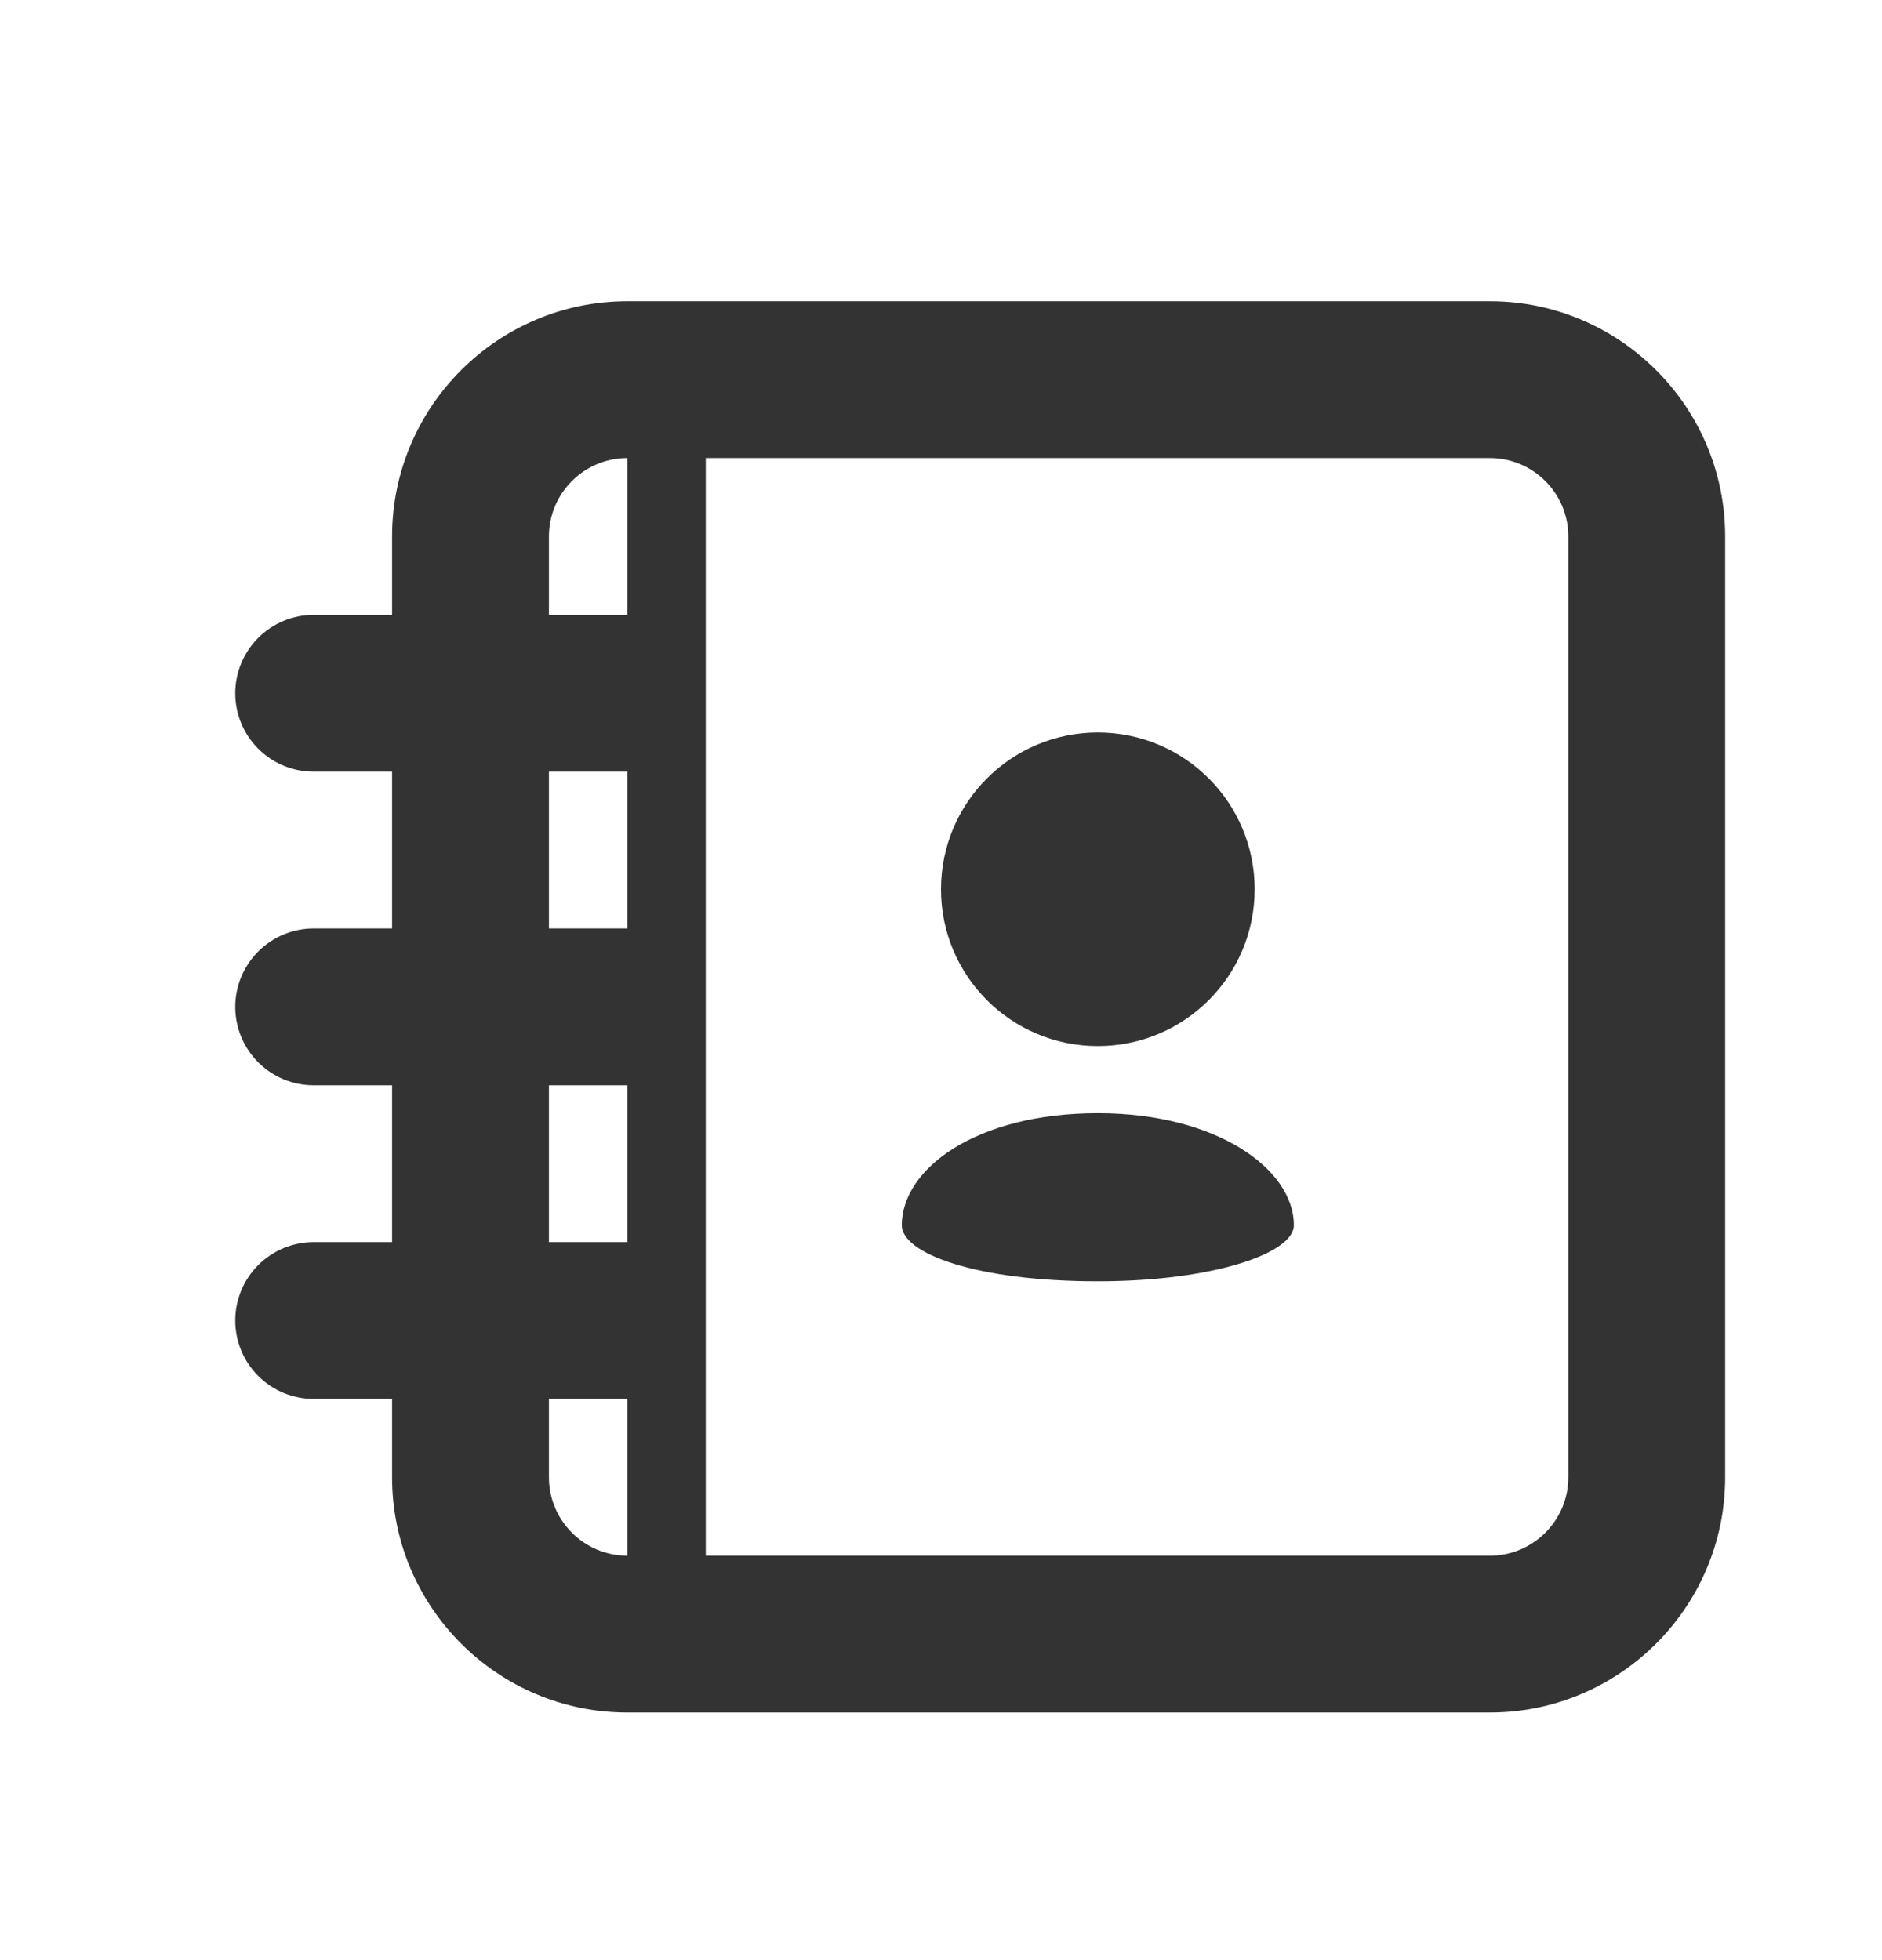 <svg width="24" height="25" viewBox="0 0 24 25" fill="none" xmlns="http://www.w3.org/2000/svg">
<path d="M19 3.842H8C6.346 3.842 5 5.188 5 6.842V7.842H4C3.735 7.842 3.48 7.948 3.293 8.135C3.105 8.323 3 8.577 3 8.842C3 9.107 3.105 9.362 3.293 9.549C3.48 9.737 3.735 9.842 4 9.842H5V11.842H4C3.735 11.842 3.48 11.948 3.293 12.135C3.105 12.323 3 12.577 3 12.842C3 13.107 3.105 13.362 3.293 13.549C3.48 13.737 3.735 13.842 4 13.842H5V15.842H4C3.735 15.842 3.48 15.948 3.293 16.135C3.105 16.323 3 16.577 3 16.842C3 17.108 3.105 17.362 3.293 17.549C3.48 17.737 3.735 17.842 4 17.842H5V18.842C5 20.496 6.346 21.842 8 21.842H19C20.654 21.842 22 20.496 22 18.842V6.842C22 5.188 20.654 3.842 19 3.842ZM7 6.842C7 6.291 7.449 5.842 8 5.842V7.842H7V6.842ZM7 9.842H8V11.842H7V9.842ZM7 13.842H8V15.842H7V13.842ZM7 18.842V17.842H8V19.842C7.449 19.842 7 19.393 7 18.842ZM20 18.842C20 19.393 19.551 19.842 19 19.842H9V5.842H19C19.551 5.842 20 6.291 20 6.842V18.842Z" fill="#333333"/>
<path d="M14 13.342C15.105 13.342 16 12.447 16 11.342C16 10.238 15.105 9.342 14 9.342C12.895 9.342 12 10.238 12 11.342C12 12.447 12.895 13.342 14 13.342Z" fill="#333333"/>
<path d="M14 14.198C12.438 14.198 11.5 14.913 11.5 15.627C11.5 15.984 12.438 16.342 14 16.342C15.466 16.342 16.5 15.985 16.5 15.627C16.5 14.913 15.52 14.198 14 14.198Z" fill="#333333"/>
</svg>

